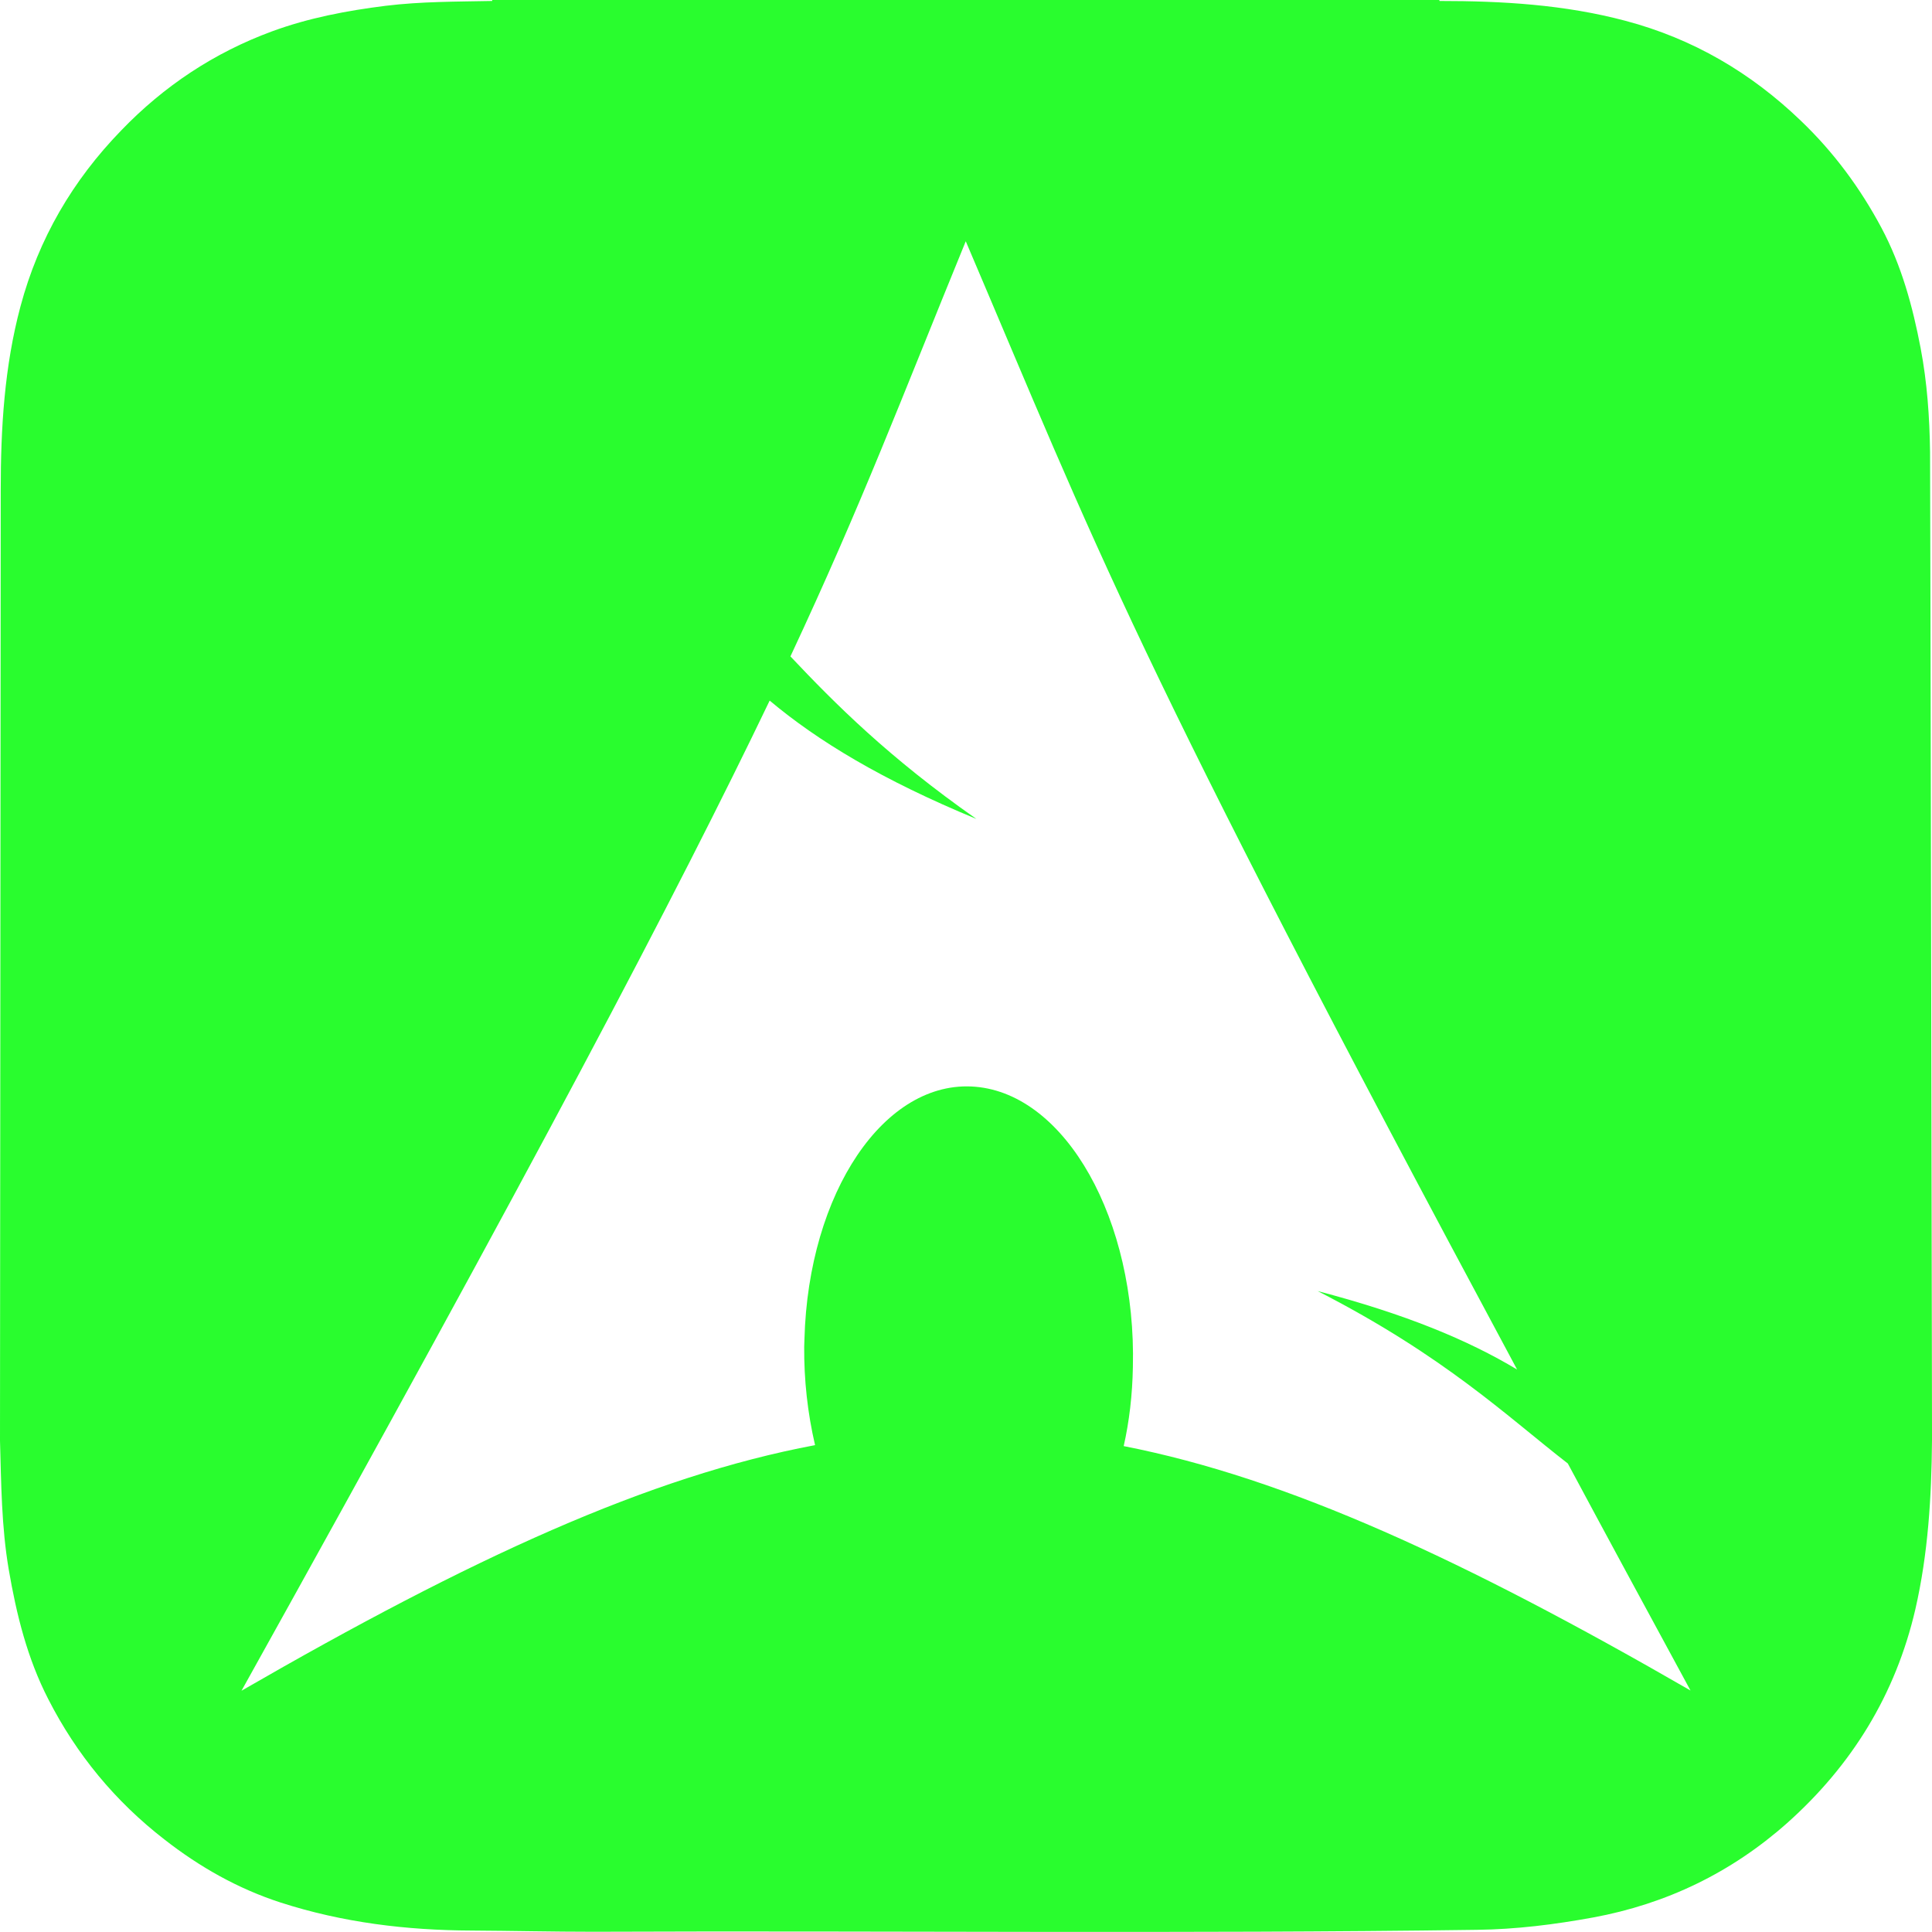 <?xml version="1.0" encoding="utf-8"?>
<!-- Generator: Adobe Illustrator 25.2.3, SVG Export Plug-In . SVG Version: 6.00 Build 0)  -->
<svg version="1.1" id="Layer_1" xmlns="http://www.w3.org/2000/svg" xmlns:xlink="http://www.w3.org/1999/xlink" x="0px" y="0px"
	 viewBox="0 0 800 800" style="enable-background:new 0 0 800 800;" xml:space="preserve">
<style type="text/css">
	.st0{fill:#29FD2E;}
</style>
<path class="st0" d="M799.2,187.2c-0.2-14.4-1.2-28.8-3.9-43c-3.3-17.3-7.9-34.2-16.2-49.8C770.3,77.9,759.3,63,745.7,50
	C725,30.1,701,16,673,8.6c-25.2-6.7-50.9-8.2-76.9-8.2c-0.1-0.1-0.1-0.3-0.1-0.4H203.8c0,0.1,0,0.3,0,0.4c-14.7,0.3-29.4,0.2-44.1,2
	c-16,2-31.9,5-47.1,10.6c-23.9,8.8-44.7,22.6-62.4,41C30.1,74.7,16,98.8,8.5,126.8c-6.7,25-8.2,50.5-8.2,76.2L0,596.5v0
	c0.5,17.8,0.6,35.6,3.6,53.3c3.2,18.7,7.7,36.9,16.4,53.8c11.7,22.9,27.7,42.3,48.1,58.1c14.6,11.4,30.5,20.4,48.1,26.1
	c25.7,8.3,52.2,11.5,79.1,11.6c16.8,0.1,33.6,0.5,50.4,0.5c122-0.5,243.9,0.9,365.9-0.8c16.2-0.2,32.1-2.2,48-5.1
	c30.4-5.6,57.3-18.6,80.4-39.1c26.8-23.9,44.9-53.2,53.1-88.5c5.3-23.1,6.7-46.5,6.9-70v-4.7C800,590,799.3,192.5,799.2,187.2z
	 M465.3,598.8c2.3-10.2,3.6-21.2,3.8-32.7c1.5-60.9-27.7-112.9-65.2-116.1c-37.5-3.2-69.2,43.7-70.8,104.6l-0.1,3.1
	c-0.1,13.7,1.4,27.4,4.5,40.7c-68.7,12.9-142.4,46.8-237.5,101.7c121-217.4,180.6-330.6,218.7-410c19.9,16.7,46.6,32.9,85.6,49
	c-36.3-25.4-58.7-47.9-77-67.3c29.7-63.5,45.8-106.4,72.6-171.9l0,0c55,129,68,168.6,228.3,467.2c-20.3-12.2-46.3-23-82.6-32.5
	c52.9,27.1,78.8,52.2,103.6,71.4c15.7,29.3,32.3,59.9,50.8,94C606.2,645.9,533.2,612.1,465.3,598.8z"/>
</svg>
